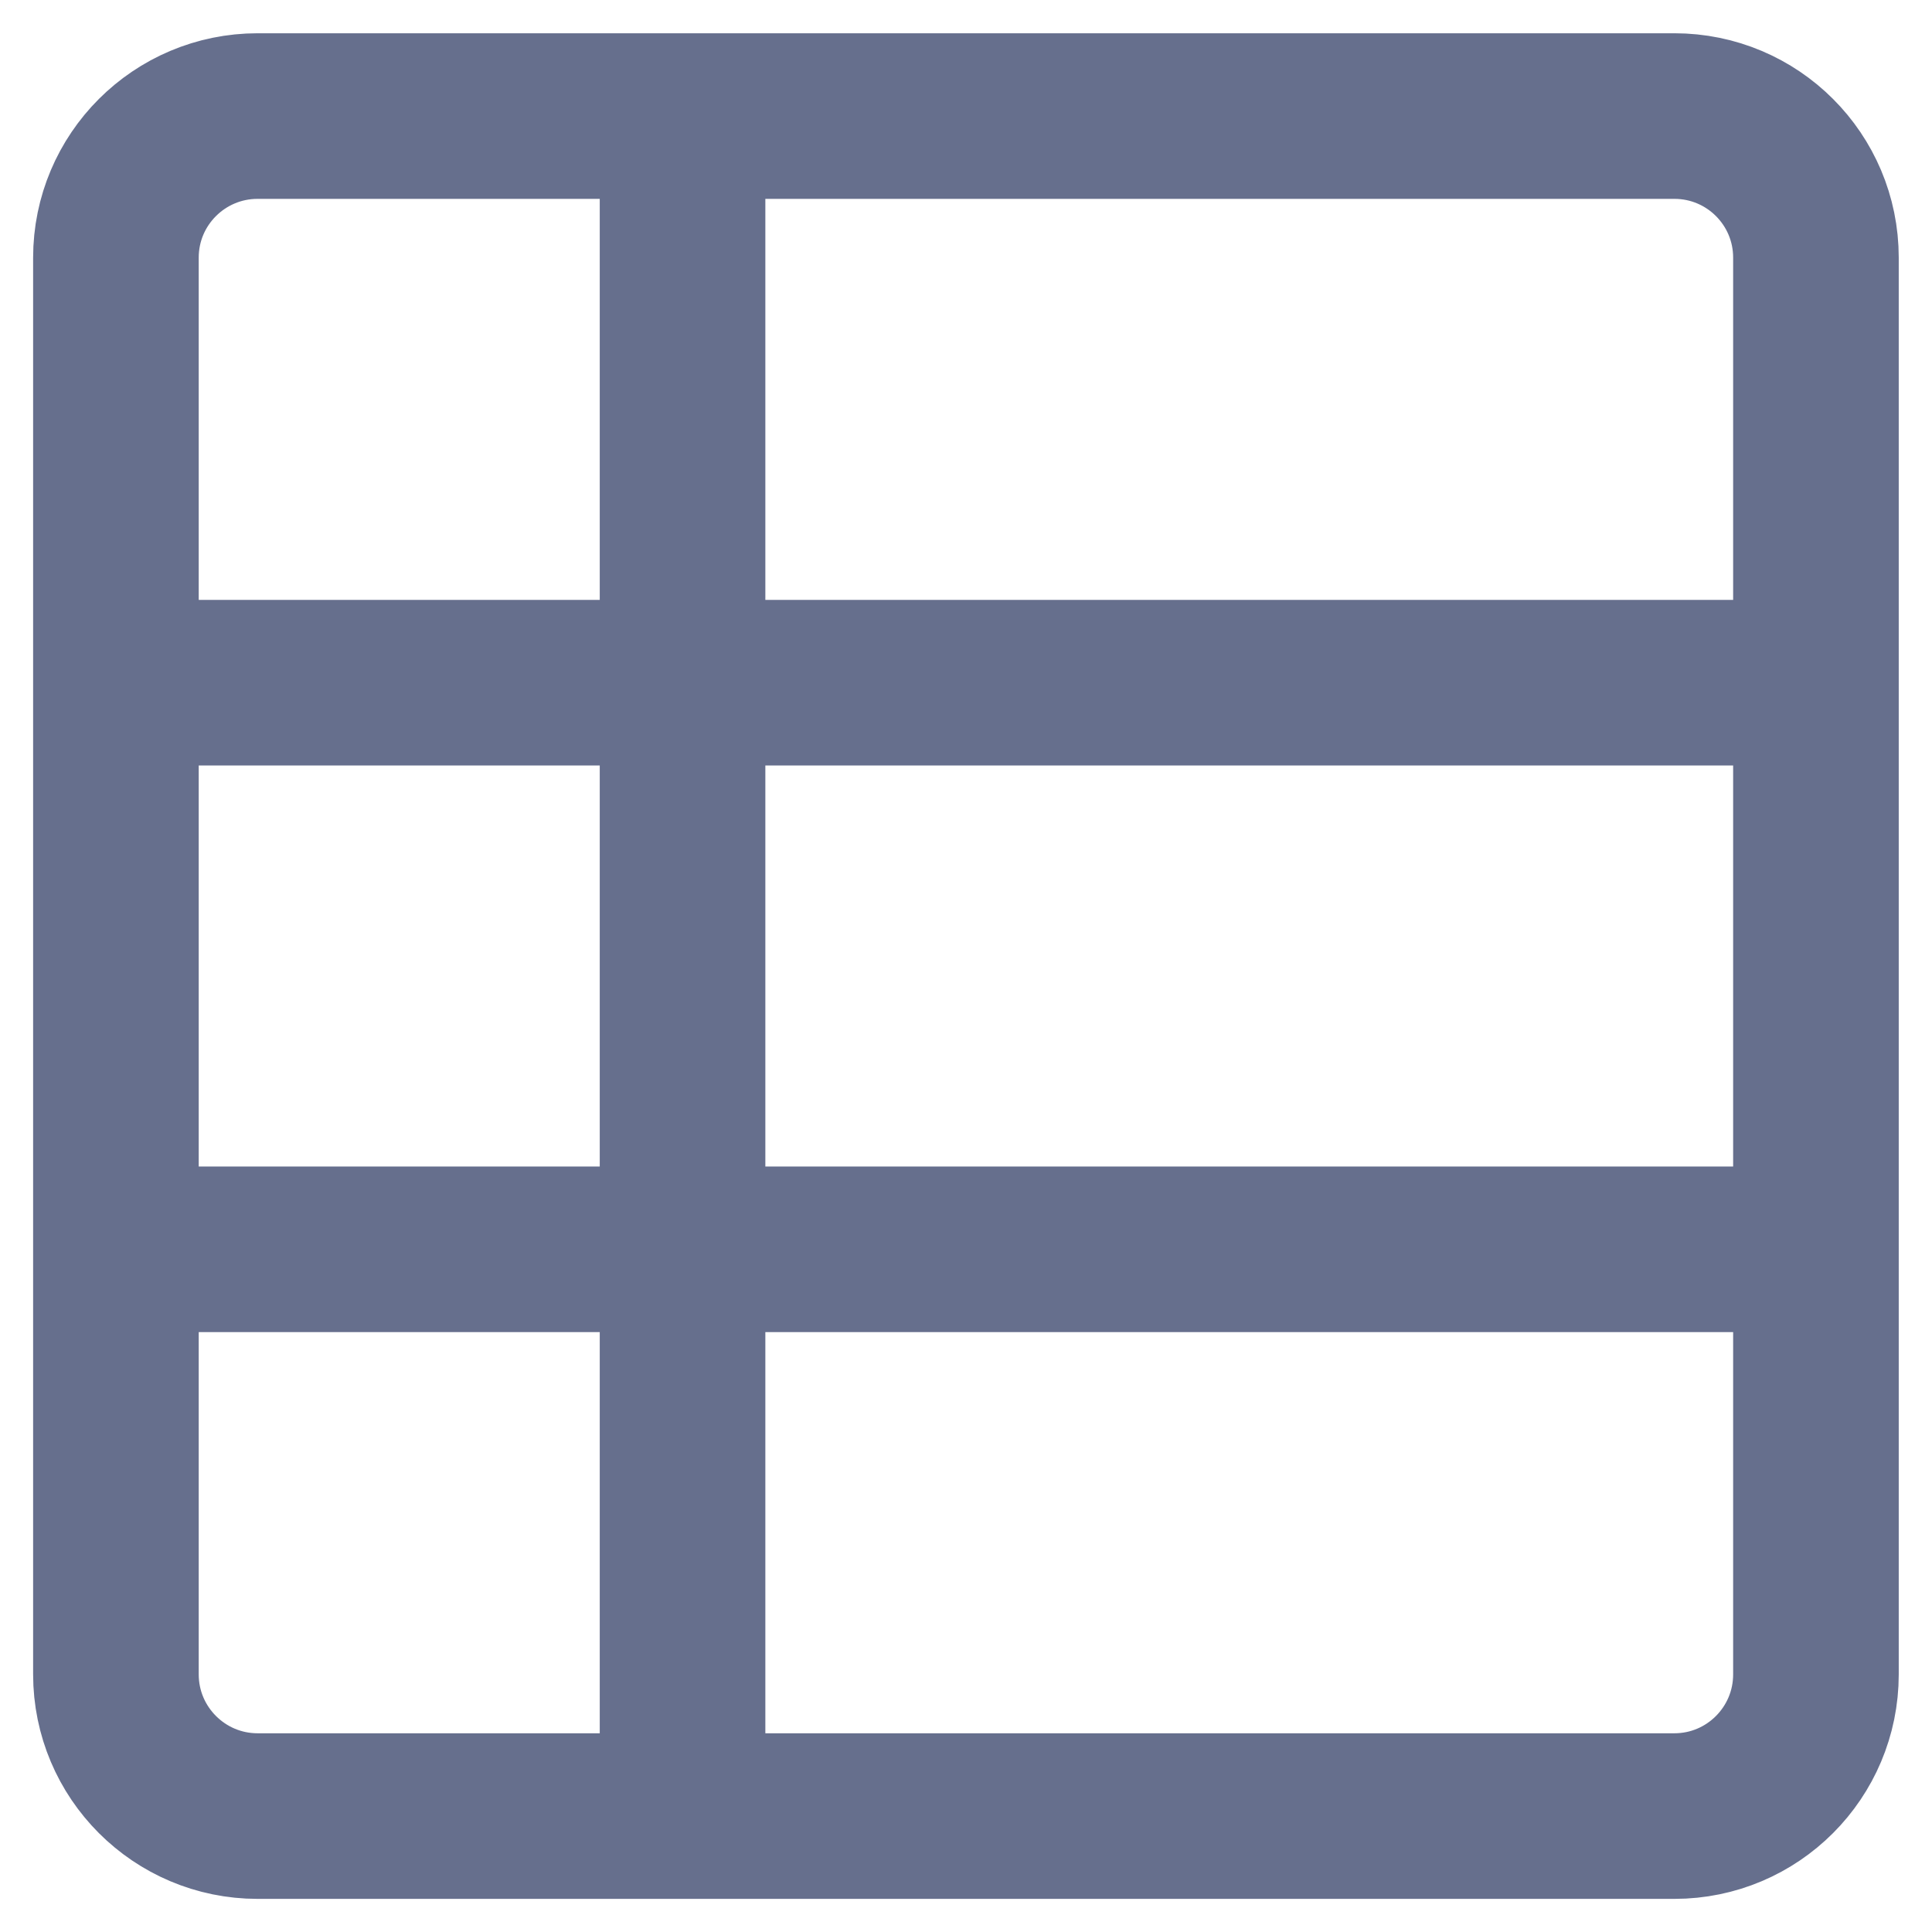 <svg width="14" height="14" viewBox="0 0 14 14" fill="none" xmlns="http://www.w3.org/2000/svg">
<path d="M4.946 0.841V13.159M13.159 4.947H0.84M13.159 9.053H0.84M12.133 0.841H1.867C1.3 0.841 0.84 1.3 0.84 1.867V12.133C0.84 12.7 1.3 13.16 1.867 13.16H12.133C12.7 13.16 13.159 12.7 13.159 12.133V1.867C13.159 1.3 12.7 0.841 12.133 0.841Z" stroke="#666F8D" stroke-width="1.2" stroke-linecap="round" stroke-linejoin="round"/>
</svg>
